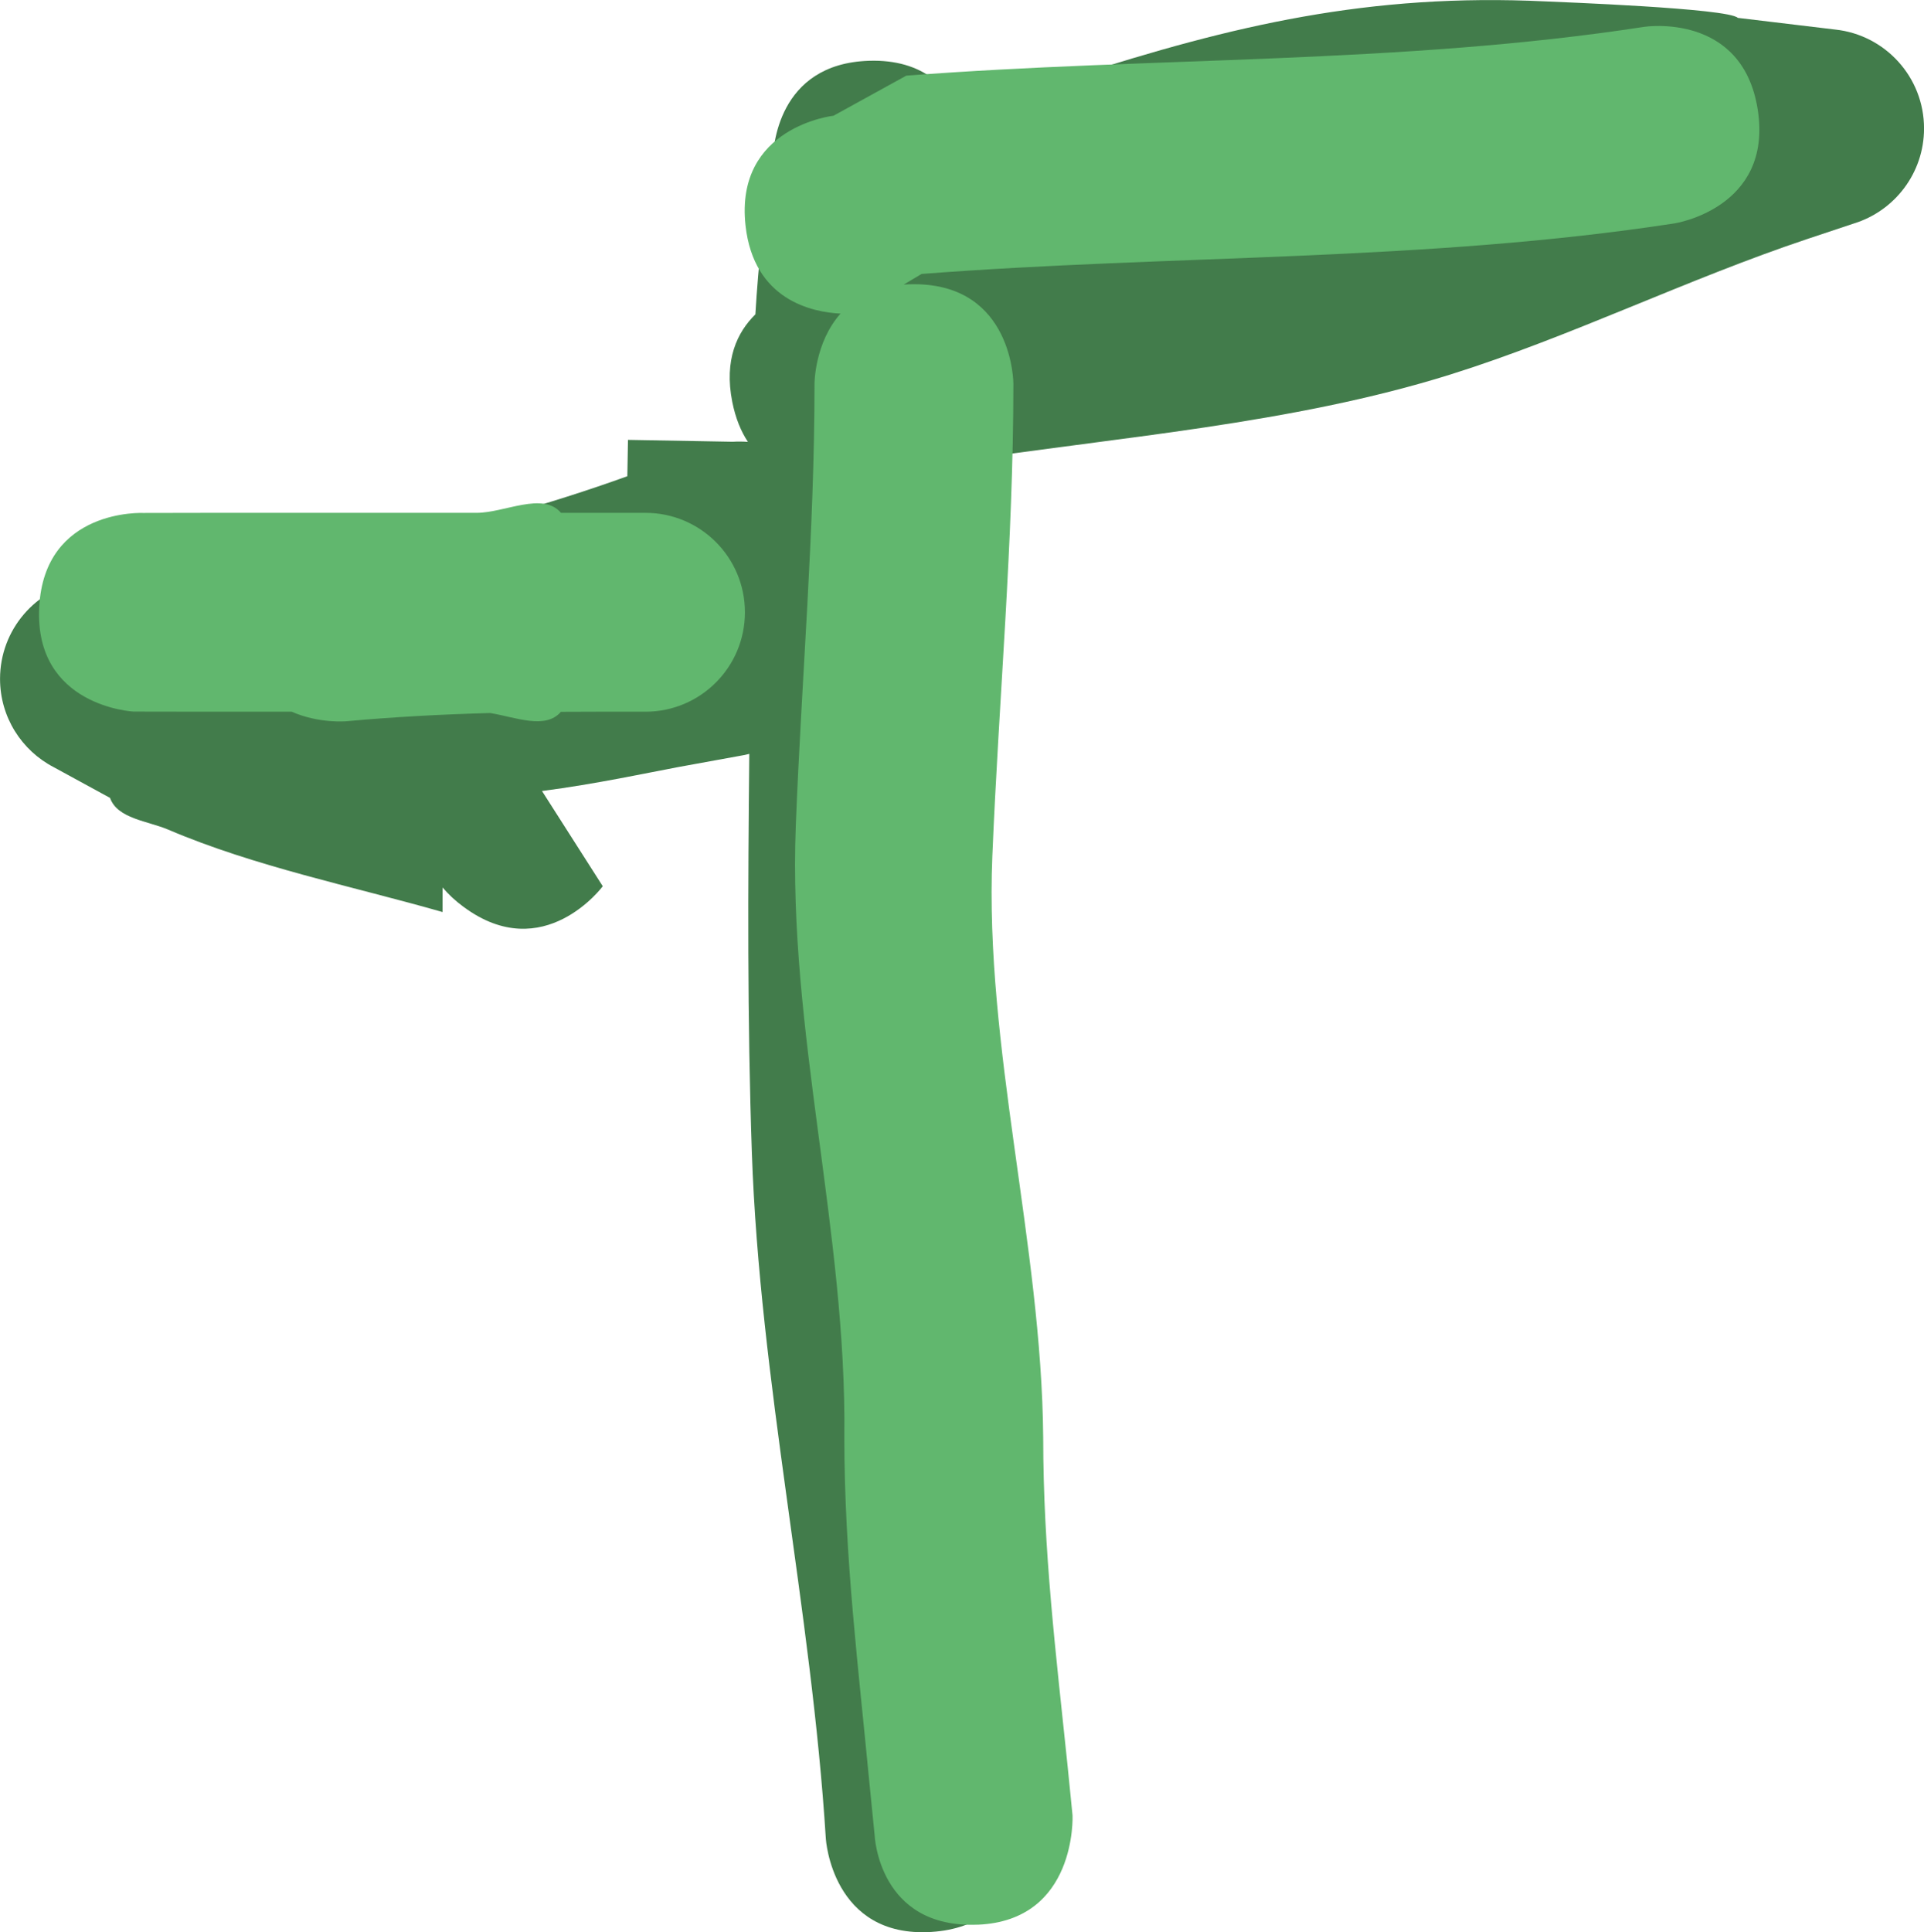<svg version="1.1" xmlns="http://www.w3.org/2000/svg" xmlns:xlink="http://www.w3.org/1999/xlink" width="48.384" height="48.582" viewBox="0,0,48.384,48.582"><g transform="translate(-218.517,-136.105)"><g data-paper-data="{&quot;isPaintingLayer&quot;:true}" fill="none" fill-rule="nonzero" stroke="none" stroke-width="0.5" stroke-linecap="butt" stroke-linejoin="miter" stroke-miterlimit="10" stroke-dasharray="" stroke-dashoffset="0" font-family="none" font-weight="none" font-size="none" text-anchor="none" style="mix-blend-mode: normal"><path d="M230.175,158.908c-0.214,-0.158 -0.388,-0.322 -0.528,-0.489l-0.001,0.618c-2.267,-0.648 -4.722,-1.143 -6.898,-2.072c-0.511,-0.218 -1.28,-0.274 -1.464,-0.798l-1.419,-0.774c-0.801,-0.417 -1.347,-1.254 -1.347,-2.219c0,-1.239 0.901,-2.267 2.083,-2.465l4.215,-0.79l0.021,0.111c1.112,-0.111 2.225,-0.166 3.341,-0.186c2.125,-0.507 4.109,-1.041 6.115,-1.765l0.016,-0.914l2.633,0.047c0.121,-0.007 0.25,-0.007 0.383,0.003c-0.173,-0.262 -0.311,-0.591 -0.393,-1.004c-0.212,-1.062 0.127,-1.756 0.581,-2.202c0.076,-1.27 0.209,-2.535 0.436,-3.838c0.003,-0.319 0.107,-2.465 2.42,-2.538c1.384,-0.044 2.026,0.703 2.323,1.379c0.151,-0.084 0.312,-0.153 0.48,-0.205l2.341,-0.78l0.002,0.006c4.008,-1.29 7.444,-2.105 11.864,-1.893c0.338,0.016 4.597,0.173 4.839,0.414l2.45,0.294c1.256,0.133 2.234,1.195 2.234,2.486c0,1.125 -0.743,2.076 -1.764,2.39l-1.165,0.388c-3.032,1.012 -5.971,2.466 -8.984,3.41c-3.993,1.251 -8.374,1.571 -12.573,2.21c-0,0.084 -0,0.168 -0,0.252c0,5.56 -0.198,11.155 -0.007,16.71c0.199,5.819 1.503,11.537 1.866,17.336c0,0 0.156,2.495 -2.339,2.651c-2.495,0.156 -2.651,-2.339 -2.651,-2.339c-0.361,-5.774 -1.66,-11.469 -1.861,-17.265c-0.115,-3.331 -0.098,-6.675 -0.064,-10.017c-0.076,0.02 -0.154,0.037 -0.233,0.049l-1.566,0.285c-0.723,0.135 -2.065,0.425 -3.414,0.6l1.528,2.394c0,0 -1.488,2.009 -3.497,0.521z" fill="#427c4b"/><path d="M219.503,151.375c0.125,-2.497 2.622,-2.372 2.622,-2.372l1.625,-0.003c2.25,0 4.5,0 6.75,0c0.708,0 1.666,-0.54 2.125,0h2.125c1.381,0 2.5,1.119 2.5,2.5c0,1.381 -1.119,2.5 -2.5,2.5h-1.25c-0.294,0 -0.586,0.001 -0.878,0.003c-0.388,0.452 -1.13,0.138 -1.777,0.03c-1.203,0.033 -2.401,0.096 -3.619,0.207c0,0 -0.688,0.063 -1.373,-0.24c-0.701,0 -1.402,0 -2.103,0l-1.875,-0.003c0,0 -2.497,-0.125 -2.372,-2.622z" fill="#61b76e"/><path d="M243.103,184.498c-2.498,0.103 -2.591,-2.249 -2.591,-2.249l-0.125,-1.25c-0.282,-2.963 -0.637,-5.759 -0.637,-8.749c0.064,-5.158 -1.422,-10.24 -1.221,-15.38c0.145,-3.705 0.471,-7.372 0.471,-11.12c0,0 0,-1.023 0.654,-1.76c-0.703,-0.034 -2.182,-0.332 -2.389,-2.217c-0.273,-2.485 2.212,-2.758 2.212,-2.758l1.831,-1.008c6.194,-0.476 12.42,-0.283 18.562,-1.228c0,0 2.471,-0.38 2.851,2.091c0.38,2.471 -2.091,2.851 -2.091,2.851c-6.273,0.965 -12.616,0.785 -18.938,1.272l-0.448,0.267c0.082,-0.006 0.168,-0.009 0.257,-0.009c2.5,0 2.5,2.5 2.5,2.5c0,4.007 -0.365,7.911 -0.529,11.88c-0.198,4.794 1.239,9.77 1.279,14.62c0,2.84 0.321,5.441 0.613,8.251l0.125,1.25c0,0 0.114,2.643 -2.384,2.747z" fill="#61b76e"/></g></g></svg>